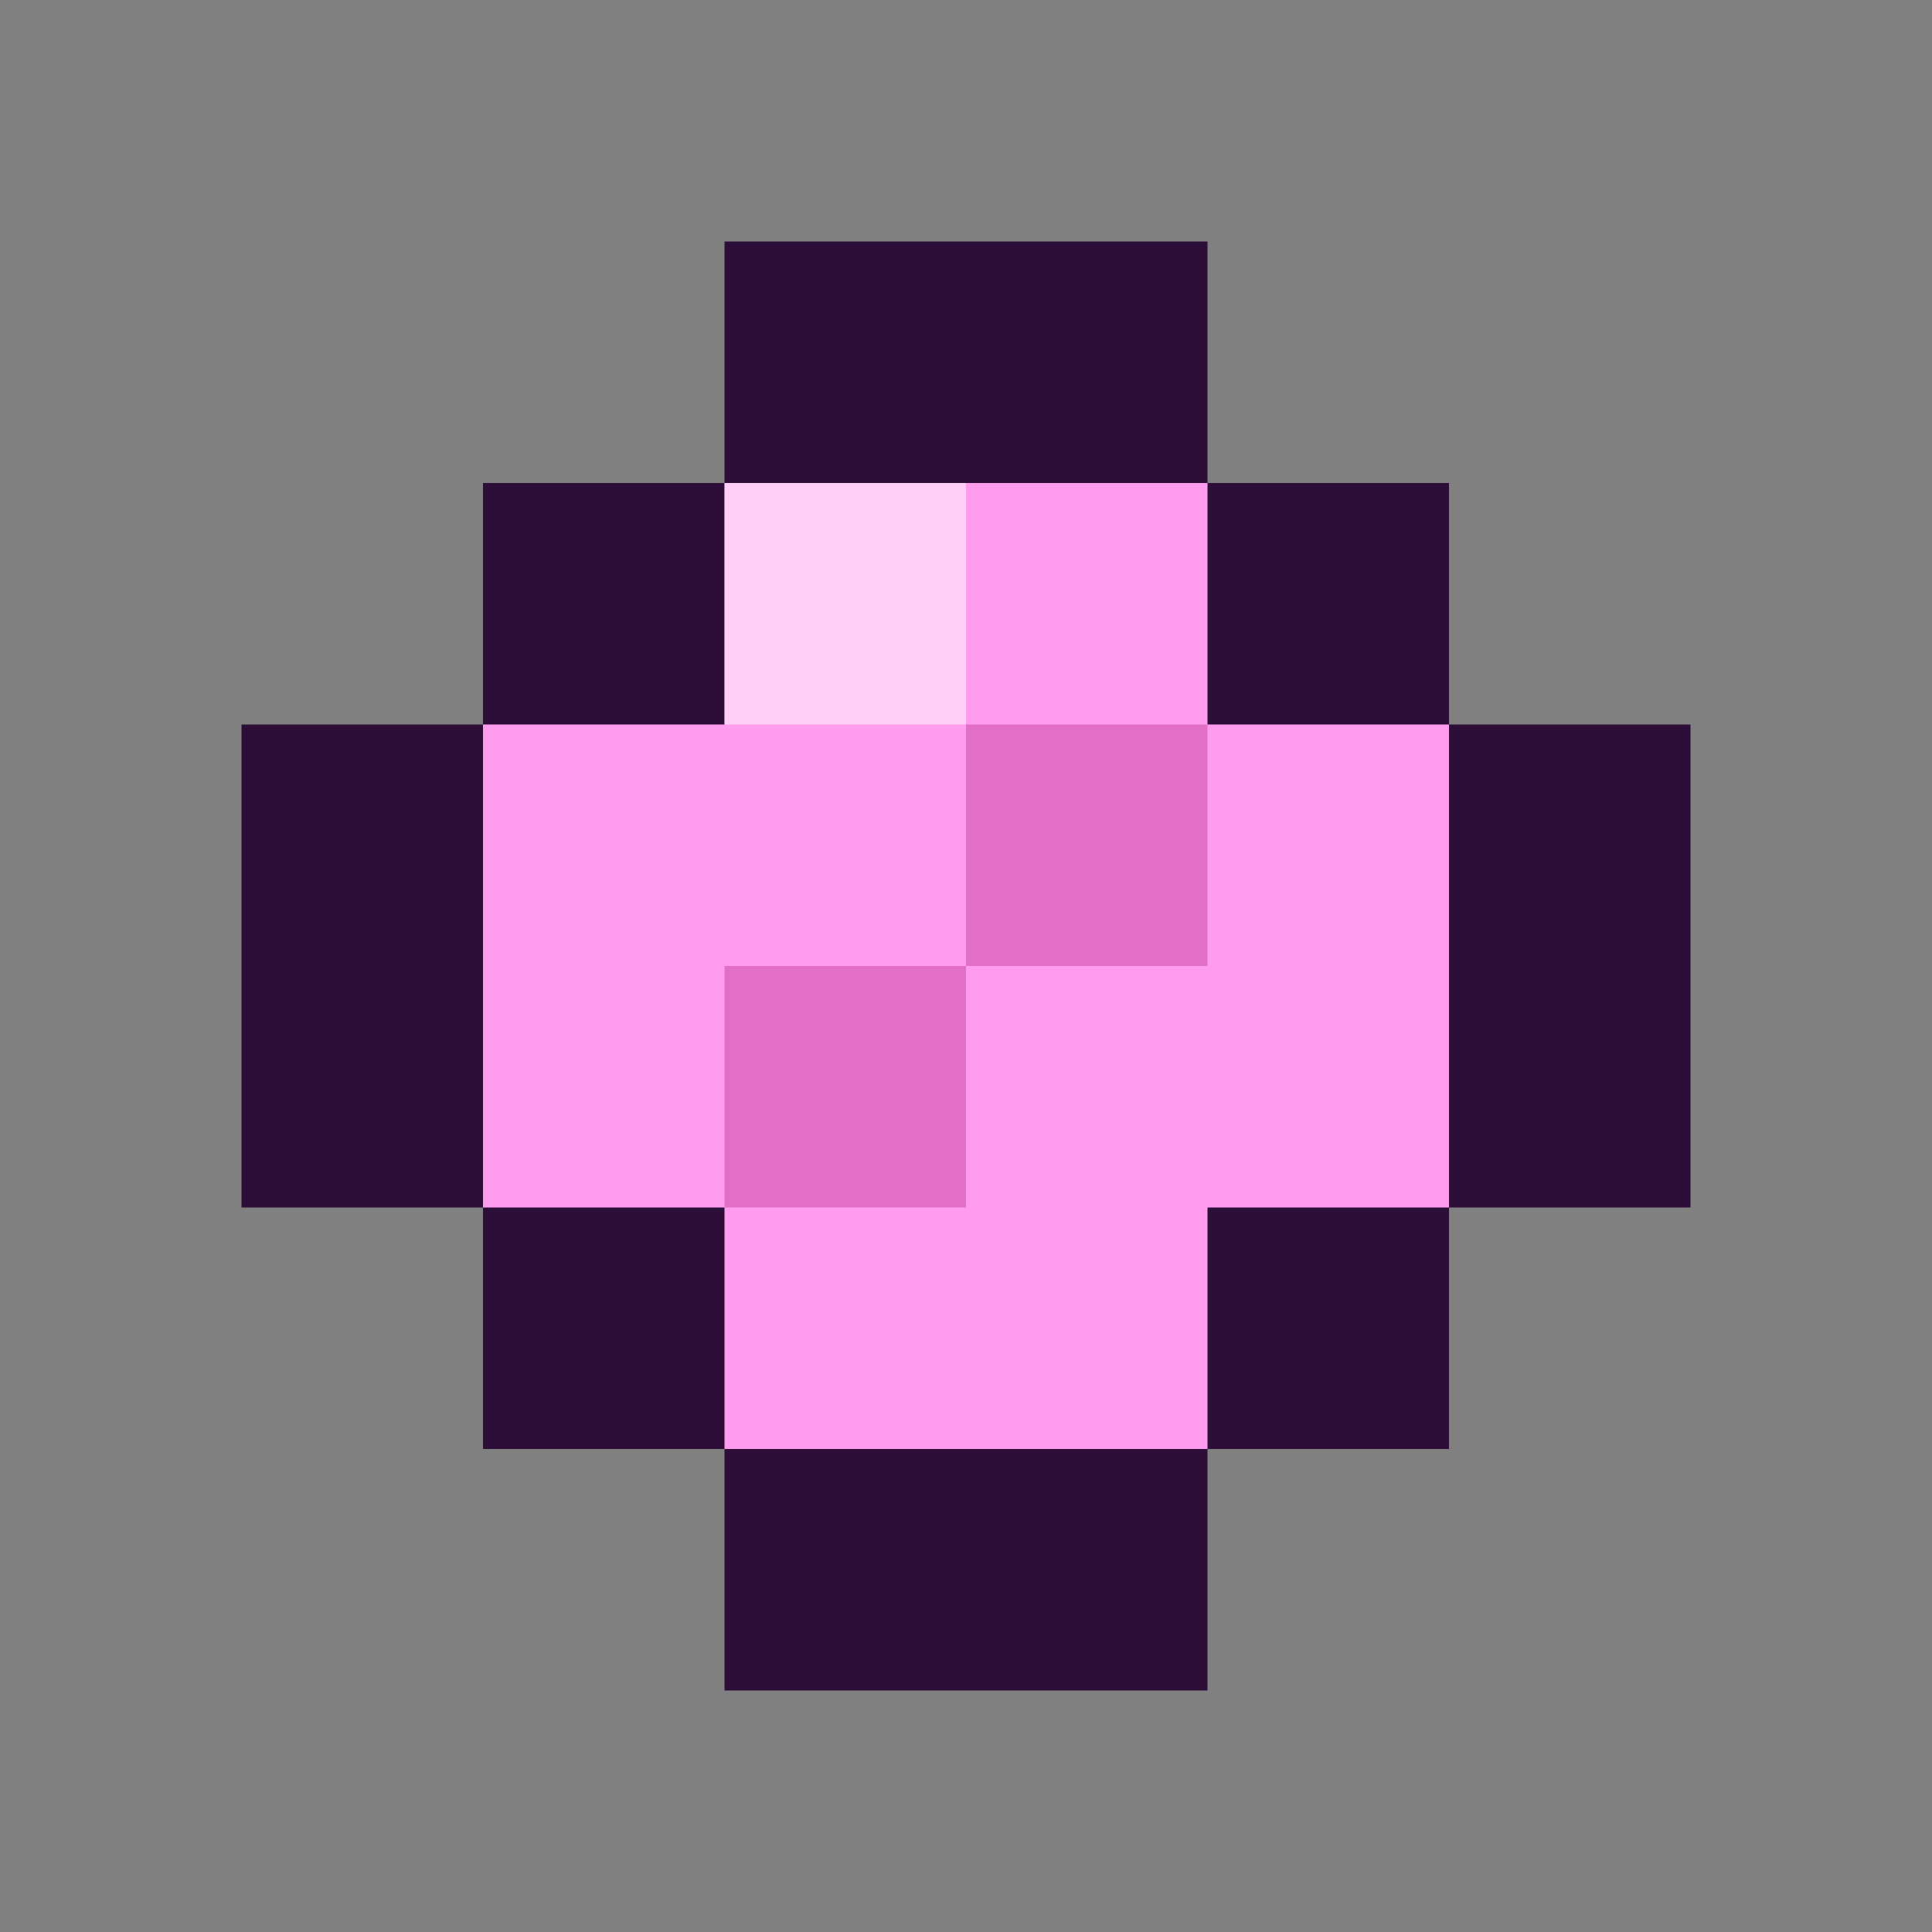 <svg width="32" height="32" viewBox="0 0 32 32" xmlns="http://www.w3.org/2000/svg">
  <rect x="0" y="0" width="32" height="32" fill="#808080" stroke="none"/>
  <!-- Pastel Heart Favicon in Pixel Art Style -->
  <style>
    .heart-pink { fill: #ff9cee; }
    .heart-pink-dark { fill: #e06fc5; }
    .heart-outline { fill: #2d0e38; }
  </style>
  
  <!-- Pixel Heart Outline -->
  <path class="heart-outline" d="M8,8 h4 v-4 h8 v4 h4 v4 h4 v8 h-4 v4 h-4 v4 h-8 v-4 h-4 v-4 h-4 v-8 h4 z" />
  
  <!-- Pixel Heart Fill -->
  <path class="heart-pink" d="M12,8 h8 v4 h4 v8 h-4 v4 h-8 v-4 h-4 v-8 h4 z" />
  
  <!-- Pixel Heart Shading -->
  <path class="heart-pink-dark" d="M16,12 h4 v4 h-4 v4 h-4 v-4 h4 z" />
  
  <!-- Pixel Heart Highlight -->
  <path fill="#ffffff" d="M12,8 h4 v4 h-4 z" opacity="0.5" />
</svg>
